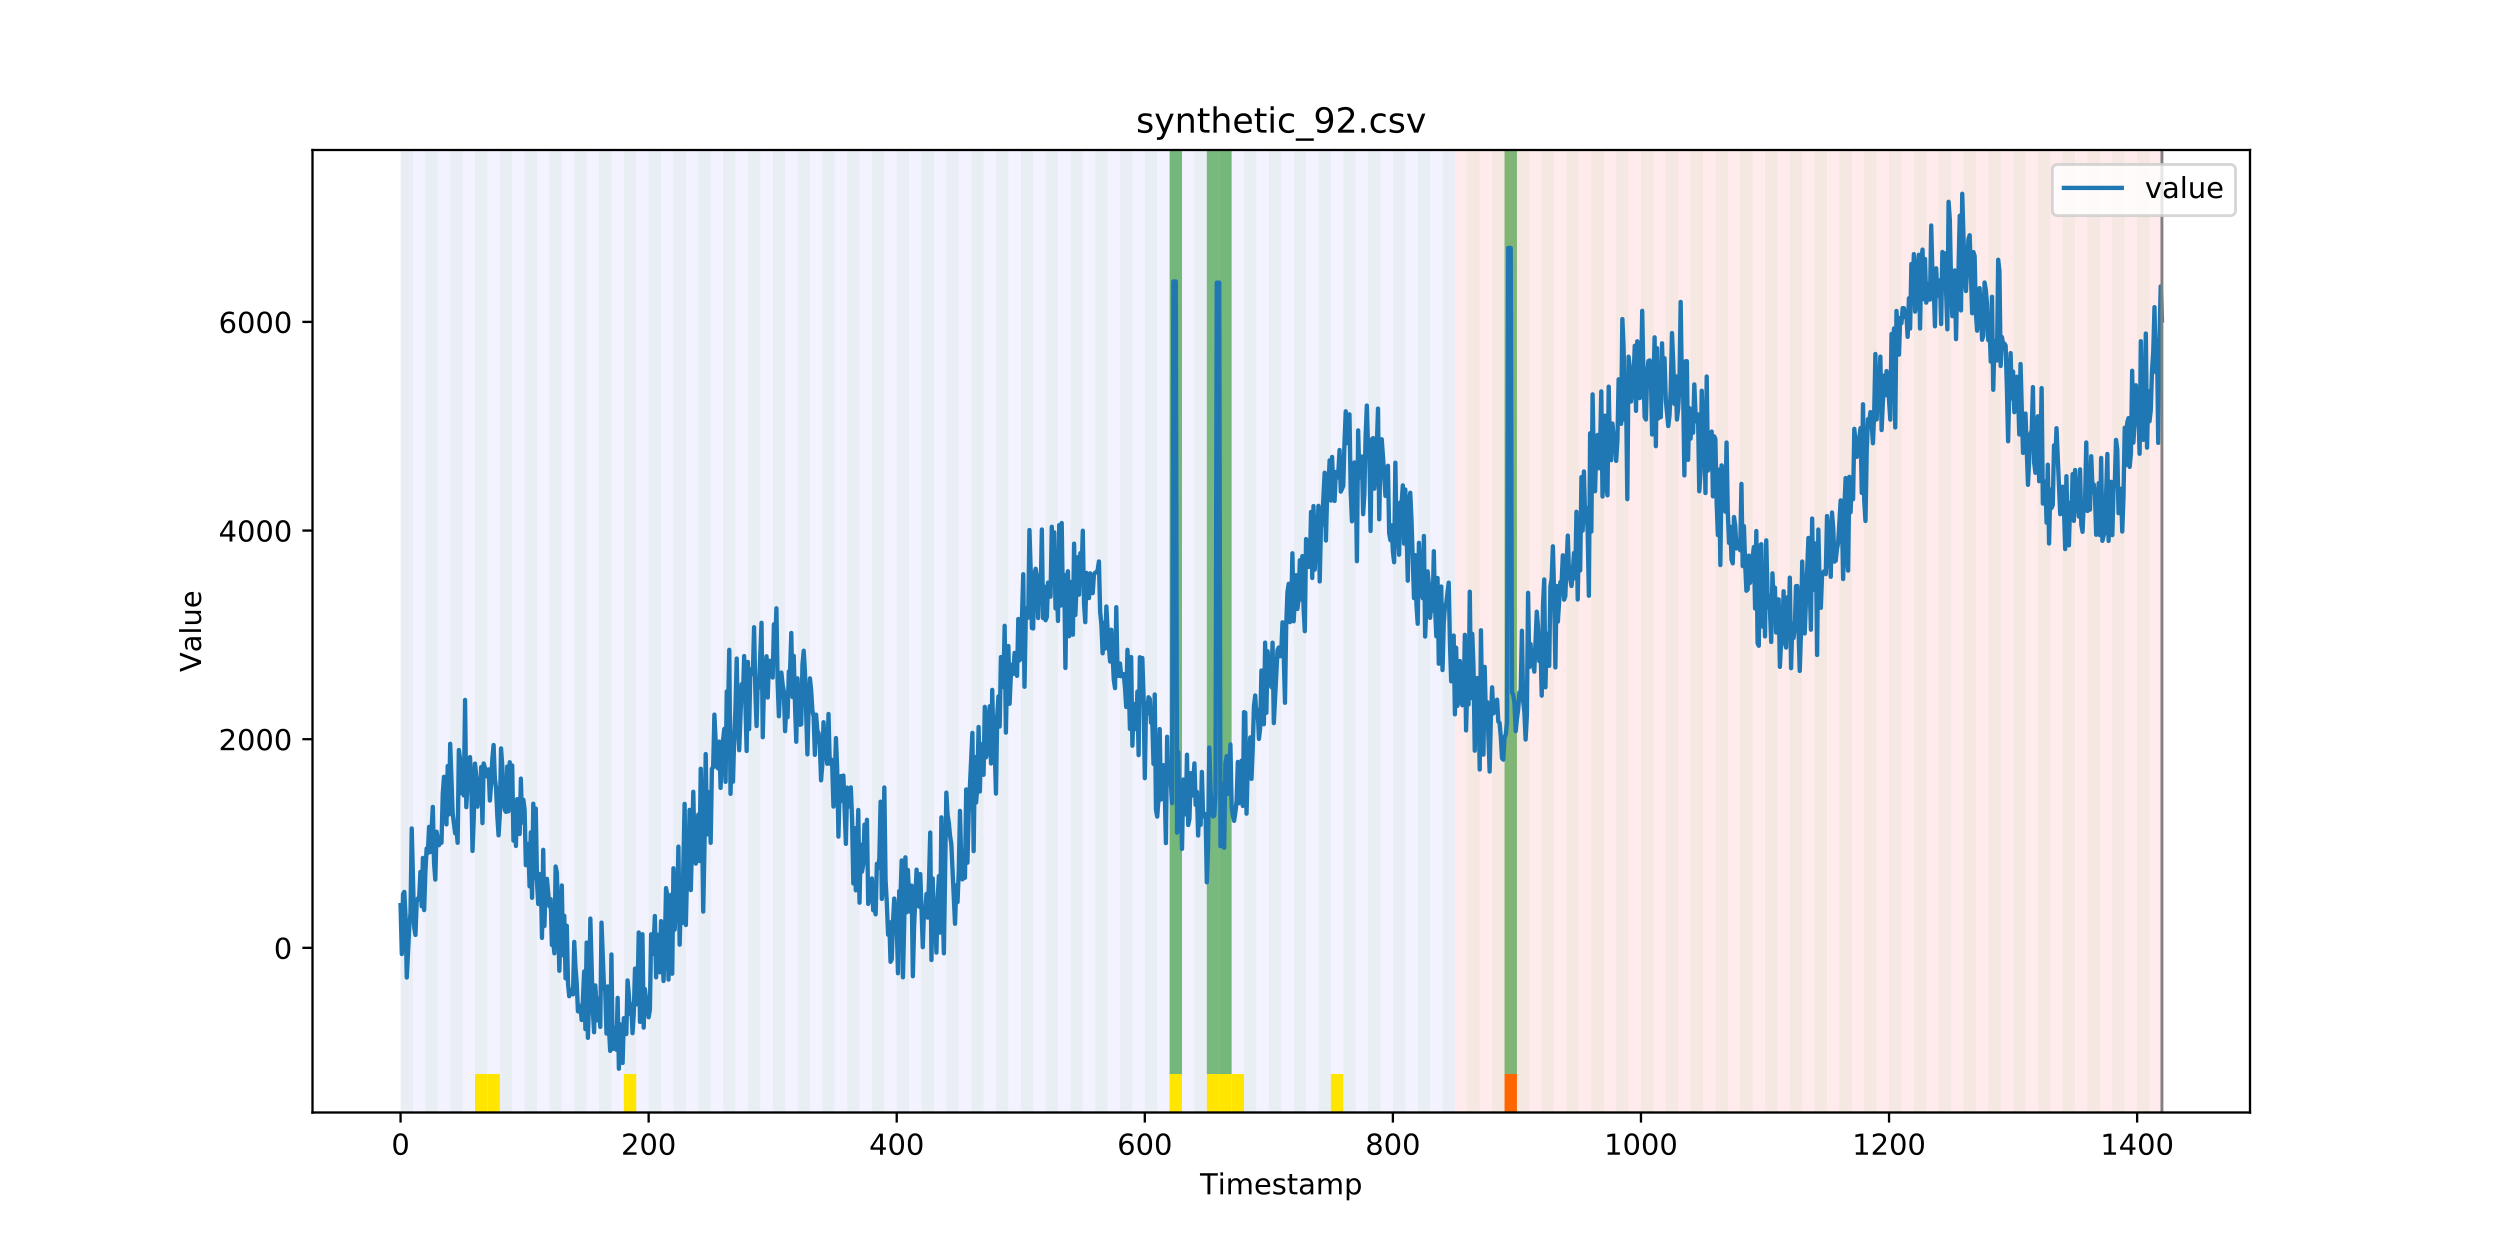 <?xml version="1.0" encoding="utf-8" standalone="no"?>
<!DOCTYPE svg PUBLIC "-//W3C//DTD SVG 1.1//EN"
  "http://www.w3.org/Graphics/SVG/1.1/DTD/svg11.dtd">
<!-- Created with matplotlib (https://matplotlib.org/) -->
<svg height="432pt" version="1.1" viewBox="0 0 864 432" width="864pt" xmlns="http://www.w3.org/2000/svg" xmlns:xlink="http://www.w3.org/1999/xlink">
 <defs>
  <style type="text/css">
*{stroke-linecap:butt;stroke-linejoin:round;}
  </style>
 </defs>
 <g id="figure_1">
  <g id="patch_1">
   <path d="M 0 432 
L 864 432 
L 864 0 
L 0 0 
z
" style="fill:#ffffff;"/>
  </g>
  <g id="axes_1">
   <g id="patch_2">
    <path d="M 108 384.48 
L 777.6 384.48 
L 777.6 51.84 
L 108 51.84 
z
" style="fill:#ffffff;"/>
   </g>
   <g id="patch_3">
    <path clip-path="url(#p32b6c4958f)" d="M 138.436 384.48 
L 138.436 51.84 
L 502.815 51.84 
L 502.815 384.48 
z
" style="fill:#0000ff;opacity:0.05;"/>
   </g>
   <g id="patch_4">
    <path clip-path="url(#p32b6c4958f)" d="M 502.815 384.48 
L 502.815 51.84 
L 747.164 51.84 
L 747.164 384.48 
z
" style="fill:#ff0000;opacity:0.08;"/>
   </g>
   <g id="patch_5">
    <path clip-path="url(#p32b6c4958f)" d="M 138.436 384.48 
L 138.436 51.84 
L 142.723 51.84 
L 142.723 384.48 
z
" style="fill:#008000;opacity:0.04;"/>
   </g>
   <g id="patch_6">
    <path clip-path="url(#p32b6c4958f)" d="M 147.01 384.48 
L 147.01 51.84 
L 151.297 51.84 
L 151.297 384.48 
z
" style="fill:#008000;opacity:0.04;"/>
   </g>
   <g id="patch_7">
    <path clip-path="url(#p32b6c4958f)" d="M 155.584 384.48 
L 155.584 51.84 
L 159.87 51.84 
L 159.87 384.48 
z
" style="fill:#008000;opacity:0.04;"/>
   </g>
   <g id="patch_8">
    <path clip-path="url(#p32b6c4958f)" d="M 519.963 384.48 
L 519.963 371.174 
L 524.249 371.174 
L 524.249 384.48 
z
" style="fill:#ff6600;"/>
   </g>
   <g id="patch_9">
    <path clip-path="url(#p32b6c4958f)" d="M 164.157 384.48 
L 164.157 51.84 
L 168.444 51.84 
L 168.444 384.48 
z
" style="fill:#008000;opacity:0.04;"/>
   </g>
   <g id="patch_10">
    <path clip-path="url(#p32b6c4958f)" d="M 164.157 384.48 
L 164.157 371.174 
L 168.444 371.174 
L 168.444 384.48 
z
" style="fill:#ffe500;"/>
   </g>
   <g id="patch_11">
    <path clip-path="url(#p32b6c4958f)" d="M 168.444 384.48 
L 168.444 371.174 
L 172.731 371.174 
L 172.731 384.48 
z
" style="fill:#ffe500;"/>
   </g>
   <g id="patch_12">
    <path clip-path="url(#p32b6c4958f)" d="M 172.731 384.48 
L 172.731 51.84 
L 177.018 51.84 
L 177.018 384.48 
z
" style="fill:#008000;opacity:0.04;"/>
   </g>
   <g id="patch_13">
    <path clip-path="url(#p32b6c4958f)" d="M 181.304 384.48 
L 181.304 51.84 
L 185.591 51.84 
L 185.591 384.48 
z
" style="fill:#008000;opacity:0.04;"/>
   </g>
   <g id="patch_14">
    <path clip-path="url(#p32b6c4958f)" d="M 189.878 384.48 
L 189.878 51.84 
L 194.165 51.84 
L 194.165 384.48 
z
" style="fill:#008000;opacity:0.04;"/>
   </g>
   <g id="patch_15">
    <path clip-path="url(#p32b6c4958f)" d="M 198.452 384.48 
L 198.452 51.84 
L 202.739 51.84 
L 202.739 384.48 
z
" style="fill:#008000;opacity:0.04;"/>
   </g>
   <g id="patch_16">
    <path clip-path="url(#p32b6c4958f)" d="M 207.025 384.48 
L 207.025 51.84 
L 211.312 51.84 
L 211.312 384.48 
z
" style="fill:#008000;opacity:0.04;"/>
   </g>
   <g id="patch_17">
    <path clip-path="url(#p32b6c4958f)" d="M 215.599 384.48 
L 215.599 51.84 
L 219.886 51.84 
L 219.886 384.48 
z
" style="fill:#008000;opacity:0.04;"/>
   </g>
   <g id="patch_18">
    <path clip-path="url(#p32b6c4958f)" d="M 215.599 384.48 
L 215.599 371.174 
L 219.886 371.174 
L 219.886 384.48 
z
" style="fill:#ffe500;"/>
   </g>
   <g id="patch_19">
    <path clip-path="url(#p32b6c4958f)" d="M 224.173 384.48 
L 224.173 51.84 
L 228.459 51.84 
L 228.459 384.48 
z
" style="fill:#008000;opacity:0.04;"/>
   </g>
   <g id="patch_20">
    <path clip-path="url(#p32b6c4958f)" d="M 232.746 384.48 
L 232.746 51.84 
L 237.033 51.84 
L 237.033 384.48 
z
" style="fill:#008000;opacity:0.04;"/>
   </g>
   <g id="patch_21">
    <path clip-path="url(#p32b6c4958f)" d="M 241.32 384.48 
L 241.32 51.84 
L 245.607 51.84 
L 245.607 384.48 
z
" style="fill:#008000;opacity:0.04;"/>
   </g>
   <g id="patch_22">
    <path clip-path="url(#p32b6c4958f)" d="M 249.893 384.48 
L 249.893 51.84 
L 254.18 51.84 
L 254.18 384.48 
z
" style="fill:#008000;opacity:0.04;"/>
   </g>
   <g id="patch_23">
    <path clip-path="url(#p32b6c4958f)" d="M 258.467 384.48 
L 258.467 51.84 
L 262.754 51.84 
L 262.754 384.48 
z
" style="fill:#008000;opacity:0.04;"/>
   </g>
   <g id="patch_24">
    <path clip-path="url(#p32b6c4958f)" d="M 267.041 384.48 
L 267.041 51.84 
L 271.328 51.84 
L 271.328 384.48 
z
" style="fill:#008000;opacity:0.04;"/>
   </g>
   <g id="patch_25">
    <path clip-path="url(#p32b6c4958f)" d="M 275.614 384.48 
L 275.614 51.84 
L 279.901 51.84 
L 279.901 384.48 
z
" style="fill:#008000;opacity:0.04;"/>
   </g>
   <g id="patch_26">
    <path clip-path="url(#p32b6c4958f)" d="M 284.188 384.48 
L 284.188 51.84 
L 288.475 51.84 
L 288.475 384.48 
z
" style="fill:#008000;opacity:0.04;"/>
   </g>
   <g id="patch_27">
    <path clip-path="url(#p32b6c4958f)" d="M 292.762 384.48 
L 292.762 51.84 
L 297.048 51.84 
L 297.048 384.48 
z
" style="fill:#008000;opacity:0.04;"/>
   </g>
   <g id="patch_28">
    <path clip-path="url(#p32b6c4958f)" d="M 301.335 384.48 
L 301.335 51.84 
L 305.622 51.84 
L 305.622 384.48 
z
" style="fill:#008000;opacity:0.04;"/>
   </g>
   <g id="patch_29">
    <path clip-path="url(#p32b6c4958f)" d="M 309.909 384.48 
L 309.909 51.84 
L 314.196 51.84 
L 314.196 384.48 
z
" style="fill:#008000;opacity:0.04;"/>
   </g>
   <g id="patch_30">
    <path clip-path="url(#p32b6c4958f)" d="M 318.482 384.48 
L 318.482 51.84 
L 322.769 51.84 
L 322.769 384.48 
z
" style="fill:#008000;opacity:0.04;"/>
   </g>
   <g id="patch_31">
    <path clip-path="url(#p32b6c4958f)" d="M 327.056 384.48 
L 327.056 51.84 
L 331.343 51.84 
L 331.343 384.48 
z
" style="fill:#008000;opacity:0.04;"/>
   </g>
   <g id="patch_32">
    <path clip-path="url(#p32b6c4958f)" d="M 335.63 384.48 
L 335.63 51.84 
L 339.917 51.84 
L 339.917 384.48 
z
" style="fill:#008000;opacity:0.04;"/>
   </g>
   <g id="patch_33">
    <path clip-path="url(#p32b6c4958f)" d="M 344.203 384.48 
L 344.203 51.84 
L 348.49 51.84 
L 348.49 384.48 
z
" style="fill:#008000;opacity:0.04;"/>
   </g>
   <g id="patch_34">
    <path clip-path="url(#p32b6c4958f)" d="M 352.777 384.48 
L 352.777 51.84 
L 357.064 51.84 
L 357.064 384.48 
z
" style="fill:#008000;opacity:0.04;"/>
   </g>
   <g id="patch_35">
    <path clip-path="url(#p32b6c4958f)" d="M 361.351 384.48 
L 361.351 51.84 
L 365.637 51.84 
L 365.637 384.48 
z
" style="fill:#008000;opacity:0.04;"/>
   </g>
   <g id="patch_36">
    <path clip-path="url(#p32b6c4958f)" d="M 369.924 384.48 
L 369.924 51.84 
L 374.211 51.84 
L 374.211 384.48 
z
" style="fill:#008000;opacity:0.04;"/>
   </g>
   <g id="patch_37">
    <path clip-path="url(#p32b6c4958f)" d="M 378.498 384.48 
L 378.498 51.84 
L 382.785 51.84 
L 382.785 384.48 
z
" style="fill:#008000;opacity:0.04;"/>
   </g>
   <g id="patch_38">
    <path clip-path="url(#p32b6c4958f)" d="M 387.071 384.48 
L 387.071 51.84 
L 391.358 51.84 
L 391.358 384.48 
z
" style="fill:#008000;opacity:0.04;"/>
   </g>
   <g id="patch_39">
    <path clip-path="url(#p32b6c4958f)" d="M 395.645 384.48 
L 395.645 51.84 
L 399.932 51.84 
L 399.932 384.48 
z
" style="fill:#008000;opacity:0.04;"/>
   </g>
   <g id="patch_40">
    <path clip-path="url(#p32b6c4958f)" d="M 404.219 384.48 
L 404.219 51.84 
L 408.506 51.84 
L 408.506 384.48 
z
" style="fill:#008000;opacity:0.04;"/>
   </g>
   <g id="patch_41">
    <path clip-path="url(#p32b6c4958f)" d="M 404.219 371.174 
L 404.219 51.84 
L 408.506 51.84 
L 408.506 371.174 
z
" style="fill:#008000;opacity:0.5;"/>
   </g>
   <g id="patch_42">
    <path clip-path="url(#p32b6c4958f)" d="M 404.219 384.48 
L 404.219 371.174 
L 408.506 371.174 
L 408.506 384.48 
z
" style="fill:#ffe500;"/>
   </g>
   <g id="patch_43">
    <path clip-path="url(#p32b6c4958f)" d="M 412.792 384.48 
L 412.792 51.84 
L 417.079 51.84 
L 417.079 384.48 
z
" style="fill:#008000;opacity:0.04;"/>
   </g>
   <g id="patch_44">
    <path clip-path="url(#p32b6c4958f)" d="M 417.079 371.174 
L 417.079 51.84 
L 421.366 51.84 
L 421.366 371.174 
z
" style="fill:#008000;opacity:0.5;"/>
   </g>
   <g id="patch_45">
    <path clip-path="url(#p32b6c4958f)" d="M 417.079 384.48 
L 417.079 371.174 
L 421.366 371.174 
L 421.366 384.48 
z
" style="fill:#ffe500;"/>
   </g>
   <g id="patch_46">
    <path clip-path="url(#p32b6c4958f)" d="M 421.366 384.48 
L 421.366 51.84 
L 425.653 51.84 
L 425.653 384.48 
z
" style="fill:#008000;opacity:0.04;"/>
   </g>
   <g id="patch_47">
    <path clip-path="url(#p32b6c4958f)" d="M 421.366 371.174 
L 421.366 51.84 
L 425.653 51.84 
L 425.653 371.174 
z
" style="fill:#008000;opacity:0.5;"/>
   </g>
   <g id="patch_48">
    <path clip-path="url(#p32b6c4958f)" d="M 421.366 384.48 
L 421.366 371.174 
L 425.653 371.174 
L 425.653 384.48 
z
" style="fill:#ffe500;"/>
   </g>
   <g id="patch_49">
    <path clip-path="url(#p32b6c4958f)" d="M 425.653 384.48 
L 425.653 371.174 
L 429.94 371.174 
L 429.94 384.48 
z
" style="fill:#ffe500;"/>
   </g>
   <g id="patch_50">
    <path clip-path="url(#p32b6c4958f)" d="M 429.94 384.48 
L 429.94 51.84 
L 434.226 51.84 
L 434.226 384.48 
z
" style="fill:#008000;opacity:0.04;"/>
   </g>
   <g id="patch_51">
    <path clip-path="url(#p32b6c4958f)" d="M 438.513 384.48 
L 438.513 51.84 
L 442.8 51.84 
L 442.8 384.48 
z
" style="fill:#008000;opacity:0.04;"/>
   </g>
   <g id="patch_52">
    <path clip-path="url(#p32b6c4958f)" d="M 447.087 384.48 
L 447.087 51.84 
L 451.374 51.84 
L 451.374 384.48 
z
" style="fill:#008000;opacity:0.04;"/>
   </g>
   <g id="patch_53">
    <path clip-path="url(#p32b6c4958f)" d="M 455.66 384.48 
L 455.66 51.84 
L 459.947 51.84 
L 459.947 384.48 
z
" style="fill:#008000;opacity:0.04;"/>
   </g>
   <g id="patch_54">
    <path clip-path="url(#p32b6c4958f)" d="M 459.947 384.48 
L 459.947 371.174 
L 464.234 371.174 
L 464.234 384.48 
z
" style="fill:#ffe500;"/>
   </g>
   <g id="patch_55">
    <path clip-path="url(#p32b6c4958f)" d="M 464.234 384.48 
L 464.234 51.84 
L 468.521 51.84 
L 468.521 384.48 
z
" style="fill:#008000;opacity:0.04;"/>
   </g>
   <g id="patch_56">
    <path clip-path="url(#p32b6c4958f)" d="M 472.808 384.48 
L 472.808 51.84 
L 477.094 51.84 
L 477.094 384.48 
z
" style="fill:#008000;opacity:0.04;"/>
   </g>
   <g id="patch_57">
    <path clip-path="url(#p32b6c4958f)" d="M 481.381 384.48 
L 481.381 51.84 
L 485.668 51.84 
L 485.668 384.48 
z
" style="fill:#008000;opacity:0.04;"/>
   </g>
   <g id="patch_58">
    <path clip-path="url(#p32b6c4958f)" d="M 489.955 384.48 
L 489.955 51.84 
L 494.242 51.84 
L 494.242 384.48 
z
" style="fill:#008000;opacity:0.04;"/>
   </g>
   <g id="patch_59">
    <path clip-path="url(#p32b6c4958f)" d="M 498.529 384.48 
L 498.529 51.84 
L 502.815 51.84 
L 502.815 384.48 
z
" style="fill:#008000;opacity:0.04;"/>
   </g>
   <g id="patch_60">
    <path clip-path="url(#p32b6c4958f)" d="M 507.102 384.48 
L 507.102 51.84 
L 511.389 51.84 
L 511.389 384.48 
z
" style="fill:#008000;opacity:0.04;"/>
   </g>
   <g id="patch_61">
    <path clip-path="url(#p32b6c4958f)" d="M 515.676 384.48 
L 515.676 51.84 
L 519.963 51.84 
L 519.963 384.48 
z
" style="fill:#008000;opacity:0.04;"/>
   </g>
   <g id="patch_62">
    <path clip-path="url(#p32b6c4958f)" d="M 519.963 371.174 
L 519.963 51.84 
L 524.249 51.84 
L 524.249 371.174 
z
" style="fill:#008000;opacity:0.5;"/>
   </g>
   <g id="patch_63">
    <path clip-path="url(#p32b6c4958f)" d="M 524.249 384.48 
L 524.249 51.84 
L 528.536 51.84 
L 528.536 384.48 
z
" style="fill:#008000;opacity:0.04;"/>
   </g>
   <g id="patch_64">
    <path clip-path="url(#p32b6c4958f)" d="M 532.823 384.48 
L 532.823 51.84 
L 537.11 51.84 
L 537.11 384.48 
z
" style="fill:#008000;opacity:0.04;"/>
   </g>
   <g id="patch_65">
    <path clip-path="url(#p32b6c4958f)" d="M 541.397 384.48 
L 541.397 51.84 
L 545.683 51.84 
L 545.683 384.48 
z
" style="fill:#008000;opacity:0.04;"/>
   </g>
   <g id="patch_66">
    <path clip-path="url(#p32b6c4958f)" d="M 549.97 384.48 
L 549.97 51.84 
L 554.257 51.84 
L 554.257 384.48 
z
" style="fill:#008000;opacity:0.04;"/>
   </g>
   <g id="patch_67">
    <path clip-path="url(#p32b6c4958f)" d="M 558.544 384.48 
L 558.544 51.84 
L 562.831 51.84 
L 562.831 384.48 
z
" style="fill:#008000;opacity:0.04;"/>
   </g>
   <g id="patch_68">
    <path clip-path="url(#p32b6c4958f)" d="M 567.118 384.48 
L 567.118 51.84 
L 571.404 51.84 
L 571.404 384.48 
z
" style="fill:#008000;opacity:0.04;"/>
   </g>
   <g id="patch_69">
    <path clip-path="url(#p32b6c4958f)" d="M 575.691 384.48 
L 575.691 51.84 
L 579.978 51.84 
L 579.978 384.48 
z
" style="fill:#008000;opacity:0.04;"/>
   </g>
   <g id="patch_70">
    <path clip-path="url(#p32b6c4958f)" d="M 584.265 384.48 
L 584.265 51.84 
L 588.552 51.84 
L 588.552 384.48 
z
" style="fill:#008000;opacity:0.04;"/>
   </g>
   <g id="patch_71">
    <path clip-path="url(#p32b6c4958f)" d="M 592.838 384.48 
L 592.838 51.84 
L 597.125 51.84 
L 597.125 384.48 
z
" style="fill:#008000;opacity:0.04;"/>
   </g>
   <g id="patch_72">
    <path clip-path="url(#p32b6c4958f)" d="M 601.412 384.48 
L 601.412 51.84 
L 605.699 51.84 
L 605.699 384.48 
z
" style="fill:#008000;opacity:0.04;"/>
   </g>
   <g id="patch_73">
    <path clip-path="url(#p32b6c4958f)" d="M 609.986 384.48 
L 609.986 51.84 
L 614.272 51.84 
L 614.272 384.48 
z
" style="fill:#008000;opacity:0.04;"/>
   </g>
   <g id="patch_74">
    <path clip-path="url(#p32b6c4958f)" d="M 618.559 384.48 
L 618.559 51.84 
L 622.846 51.84 
L 622.846 384.48 
z
" style="fill:#008000;opacity:0.04;"/>
   </g>
   <g id="patch_75">
    <path clip-path="url(#p32b6c4958f)" d="M 627.133 384.48 
L 627.133 51.84 
L 631.42 51.84 
L 631.42 384.48 
z
" style="fill:#008000;opacity:0.04;"/>
   </g>
   <g id="patch_76">
    <path clip-path="url(#p32b6c4958f)" d="M 635.707 384.48 
L 635.707 51.84 
L 639.993 51.84 
L 639.993 384.48 
z
" style="fill:#008000;opacity:0.04;"/>
   </g>
   <g id="patch_77">
    <path clip-path="url(#p32b6c4958f)" d="M 644.28 384.48 
L 644.28 51.84 
L 648.567 51.84 
L 648.567 384.48 
z
" style="fill:#008000;opacity:0.04;"/>
   </g>
   <g id="patch_78">
    <path clip-path="url(#p32b6c4958f)" d="M 652.854 384.48 
L 652.854 51.84 
L 657.141 51.84 
L 657.141 384.48 
z
" style="fill:#008000;opacity:0.04;"/>
   </g>
   <g id="patch_79">
    <path clip-path="url(#p32b6c4958f)" d="M 661.427 384.48 
L 661.427 51.84 
L 665.714 51.84 
L 665.714 384.48 
z
" style="fill:#008000;opacity:0.04;"/>
   </g>
   <g id="patch_80">
    <path clip-path="url(#p32b6c4958f)" d="M 670.001 384.48 
L 670.001 51.84 
L 674.288 51.84 
L 674.288 384.48 
z
" style="fill:#008000;opacity:0.04;"/>
   </g>
   <g id="patch_81">
    <path clip-path="url(#p32b6c4958f)" d="M 678.575 384.48 
L 678.575 51.84 
L 682.861 51.84 
L 682.861 384.48 
z
" style="fill:#008000;opacity:0.04;"/>
   </g>
   <g id="patch_82">
    <path clip-path="url(#p32b6c4958f)" d="M 687.148 384.48 
L 687.148 51.84 
L 691.435 51.84 
L 691.435 384.48 
z
" style="fill:#008000;opacity:0.04;"/>
   </g>
   <g id="patch_83">
    <path clip-path="url(#p32b6c4958f)" d="M 695.722 384.48 
L 695.722 51.84 
L 700.009 51.84 
L 700.009 384.48 
z
" style="fill:#008000;opacity:0.04;"/>
   </g>
   <g id="patch_84">
    <path clip-path="url(#p32b6c4958f)" d="M 704.296 384.48 
L 704.296 51.84 
L 708.582 51.84 
L 708.582 384.48 
z
" style="fill:#008000;opacity:0.04;"/>
   </g>
   <g id="patch_85">
    <path clip-path="url(#p32b6c4958f)" d="M 712.869 384.48 
L 712.869 51.84 
L 717.156 51.84 
L 717.156 384.48 
z
" style="fill:#008000;opacity:0.04;"/>
   </g>
   <g id="patch_86">
    <path clip-path="url(#p32b6c4958f)" d="M 721.443 384.48 
L 721.443 51.84 
L 725.73 51.84 
L 725.73 384.48 
z
" style="fill:#008000;opacity:0.04;"/>
   </g>
   <g id="patch_87">
    <path clip-path="url(#p32b6c4958f)" d="M 730.016 384.48 
L 730.016 51.84 
L 734.303 51.84 
L 734.303 384.48 
z
" style="fill:#008000;opacity:0.04;"/>
   </g>
   <g id="patch_88">
    <path clip-path="url(#p32b6c4958f)" d="M 738.59 384.48 
L 738.59 51.84 
L 742.877 51.84 
L 742.877 384.48 
z
" style="fill:#008000;opacity:0.04;"/>
   </g>
   <g id="matplotlib.axis_1">
    <g id="xtick_1">
     <g id="line2d_1">
      <defs>
       <path d="M 0 0 
L 0 3.5 
" id="m96e81c0adc" style="stroke:#000000;stroke-width:0.8;"/>
      </defs>
      <g>
       <use style="stroke:#000000;stroke-width:0.8;" x="138.436" xlink:href="#m96e81c0adc" y="384.48"/>
      </g>
     </g>
     <g id="text_1">
      <!-- 0 -->
      <defs>
       <path d="M 31.781 66.406 
Q 24.172 66.406 20.328 58.906 
Q 16.5 51.422 16.5 36.375 
Q 16.5 21.391 20.328 13.891 
Q 24.172 6.391 31.781 6.391 
Q 39.453 6.391 43.281 13.891 
Q 47.125 21.391 47.125 36.375 
Q 47.125 51.422 43.281 58.906 
Q 39.453 66.406 31.781 66.406 
z
M 31.781 74.219 
Q 44.047 74.219 50.516 64.516 
Q 56.984 54.828 56.984 36.375 
Q 56.984 17.969 50.516 8.266 
Q 44.047 -1.422 31.781 -1.422 
Q 19.531 -1.422 13.062 8.266 
Q 6.594 17.969 6.594 36.375 
Q 6.594 54.828 13.062 64.516 
Q 19.531 74.219 31.781 74.219 
z
" id="DejaVuSans-48"/>
      </defs>
      <g transform="translate(135.255 399.078)scale(0.1 -0.1)">
       <use xlink:href="#DejaVuSans-48"/>
      </g>
     </g>
    </g>
    <g id="xtick_2">
     <g id="line2d_2">
      <g>
       <use style="stroke:#000000;stroke-width:0.8;" x="224.173" xlink:href="#m96e81c0adc" y="384.48"/>
      </g>
     </g>
     <g id="text_2">
      <!-- 200 -->
      <defs>
       <path d="M 19.188 8.297 
L 53.609 8.297 
L 53.609 0 
L 7.328 0 
L 7.328 8.297 
Q 12.938 14.109 22.625 23.891 
Q 32.328 33.688 34.812 36.531 
Q 39.547 41.844 41.422 45.531 
Q 43.312 49.219 43.312 52.781 
Q 43.312 58.594 39.234 62.25 
Q 35.156 65.922 28.609 65.922 
Q 23.969 65.922 18.812 64.312 
Q 13.672 62.703 7.812 59.422 
L 7.812 69.391 
Q 13.766 71.781 18.938 73 
Q 24.125 74.219 28.422 74.219 
Q 39.75 74.219 46.484 68.547 
Q 53.219 62.891 53.219 53.422 
Q 53.219 48.922 51.531 44.891 
Q 49.859 40.875 45.406 35.406 
Q 44.188 33.984 37.641 27.219 
Q 31.109 20.453 19.188 8.297 
z
" id="DejaVuSans-50"/>
      </defs>
      <g transform="translate(214.629 399.078)scale(0.1 -0.1)">
       <use xlink:href="#DejaVuSans-50"/>
       <use x="63.623" xlink:href="#DejaVuSans-48"/>
       <use x="127.246" xlink:href="#DejaVuSans-48"/>
      </g>
     </g>
    </g>
    <g id="xtick_3">
     <g id="line2d_3">
      <g>
       <use style="stroke:#000000;stroke-width:0.8;" x="309.909" xlink:href="#m96e81c0adc" y="384.48"/>
      </g>
     </g>
     <g id="text_3">
      <!-- 400 -->
      <defs>
       <path d="M 37.797 64.312 
L 12.891 25.391 
L 37.797 25.391 
z
M 35.203 72.906 
L 47.609 72.906 
L 47.609 25.391 
L 58.016 25.391 
L 58.016 17.188 
L 47.609 17.188 
L 47.609 0 
L 37.797 0 
L 37.797 17.188 
L 4.891 17.188 
L 4.891 26.703 
z
" id="DejaVuSans-52"/>
      </defs>
      <g transform="translate(300.365 399.078)scale(0.1 -0.1)">
       <use xlink:href="#DejaVuSans-52"/>
       <use x="63.623" xlink:href="#DejaVuSans-48"/>
       <use x="127.246" xlink:href="#DejaVuSans-48"/>
      </g>
     </g>
    </g>
    <g id="xtick_4">
     <g id="line2d_4">
      <g>
       <use style="stroke:#000000;stroke-width:0.8;" x="395.645" xlink:href="#m96e81c0adc" y="384.48"/>
      </g>
     </g>
     <g id="text_4">
      <!-- 600 -->
      <defs>
       <path d="M 33.016 40.375 
Q 26.375 40.375 22.484 35.828 
Q 18.609 31.297 18.609 23.391 
Q 18.609 15.531 22.484 10.953 
Q 26.375 6.391 33.016 6.391 
Q 39.656 6.391 43.531 10.953 
Q 47.406 15.531 47.406 23.391 
Q 47.406 31.297 43.531 35.828 
Q 39.656 40.375 33.016 40.375 
z
M 52.594 71.297 
L 52.594 62.312 
Q 48.875 64.062 45.094 64.984 
Q 41.312 65.922 37.594 65.922 
Q 27.828 65.922 22.672 59.328 
Q 17.531 52.734 16.797 39.406 
Q 19.672 43.656 24.016 45.922 
Q 28.375 48.188 33.594 48.188 
Q 44.578 48.188 50.953 41.516 
Q 57.328 34.859 57.328 23.391 
Q 57.328 12.156 50.688 5.359 
Q 44.047 -1.422 33.016 -1.422 
Q 20.359 -1.422 13.672 8.266 
Q 6.984 17.969 6.984 36.375 
Q 6.984 53.656 15.188 63.938 
Q 23.391 74.219 37.203 74.219 
Q 40.922 74.219 44.703 73.484 
Q 48.484 72.75 52.594 71.297 
z
" id="DejaVuSans-54"/>
      </defs>
      <g transform="translate(386.101 399.078)scale(0.1 -0.1)">
       <use xlink:href="#DejaVuSans-54"/>
       <use x="63.623" xlink:href="#DejaVuSans-48"/>
       <use x="127.246" xlink:href="#DejaVuSans-48"/>
      </g>
     </g>
    </g>
    <g id="xtick_5">
     <g id="line2d_5">
      <g>
       <use style="stroke:#000000;stroke-width:0.8;" x="481.381" xlink:href="#m96e81c0adc" y="384.48"/>
      </g>
     </g>
     <g id="text_5">
      <!-- 800 -->
      <defs>
       <path d="M 31.781 34.625 
Q 24.75 34.625 20.719 30.859 
Q 16.703 27.094 16.703 20.516 
Q 16.703 13.922 20.719 10.156 
Q 24.75 6.391 31.781 6.391 
Q 38.812 6.391 42.859 10.172 
Q 46.922 13.969 46.922 20.516 
Q 46.922 27.094 42.891 30.859 
Q 38.875 34.625 31.781 34.625 
z
M 21.922 38.812 
Q 15.578 40.375 12.031 44.719 
Q 8.5 49.078 8.5 55.328 
Q 8.5 64.062 14.719 69.141 
Q 20.953 74.219 31.781 74.219 
Q 42.672 74.219 48.875 69.141 
Q 55.078 64.062 55.078 55.328 
Q 55.078 49.078 51.531 44.719 
Q 48 40.375 41.703 38.812 
Q 48.828 37.156 52.797 32.312 
Q 56.781 27.484 56.781 20.516 
Q 56.781 9.906 50.312 4.234 
Q 43.844 -1.422 31.781 -1.422 
Q 19.734 -1.422 13.25 4.234 
Q 6.781 9.906 6.781 20.516 
Q 6.781 27.484 10.781 32.312 
Q 14.797 37.156 21.922 38.812 
z
M 18.312 54.391 
Q 18.312 48.734 21.844 45.562 
Q 25.391 42.391 31.781 42.391 
Q 38.141 42.391 41.719 45.562 
Q 45.312 48.734 45.312 54.391 
Q 45.312 60.062 41.719 63.234 
Q 38.141 66.406 31.781 66.406 
Q 25.391 66.406 21.844 63.234 
Q 18.312 60.062 18.312 54.391 
z
" id="DejaVuSans-56"/>
      </defs>
      <g transform="translate(471.838 399.078)scale(0.1 -0.1)">
       <use xlink:href="#DejaVuSans-56"/>
       <use x="63.623" xlink:href="#DejaVuSans-48"/>
       <use x="127.246" xlink:href="#DejaVuSans-48"/>
      </g>
     </g>
    </g>
    <g id="xtick_6">
     <g id="line2d_6">
      <g>
       <use style="stroke:#000000;stroke-width:0.8;" x="567.118" xlink:href="#m96e81c0adc" y="384.48"/>
      </g>
     </g>
     <g id="text_6">
      <!-- 1000 -->
      <defs>
       <path d="M 12.406 8.297 
L 28.516 8.297 
L 28.516 63.922 
L 10.984 60.406 
L 10.984 69.391 
L 28.422 72.906 
L 38.281 72.906 
L 38.281 8.297 
L 54.391 8.297 
L 54.391 0 
L 12.406 0 
z
" id="DejaVuSans-49"/>
      </defs>
      <g transform="translate(554.393 399.078)scale(0.1 -0.1)">
       <use xlink:href="#DejaVuSans-49"/>
       <use x="63.623" xlink:href="#DejaVuSans-48"/>
       <use x="127.246" xlink:href="#DejaVuSans-48"/>
       <use x="190.869" xlink:href="#DejaVuSans-48"/>
      </g>
     </g>
    </g>
    <g id="xtick_7">
     <g id="line2d_7">
      <g>
       <use style="stroke:#000000;stroke-width:0.8;" x="652.854" xlink:href="#m96e81c0adc" y="384.48"/>
      </g>
     </g>
     <g id="text_7">
      <!-- 1200 -->
      <g transform="translate(640.129 399.078)scale(0.1 -0.1)">
       <use xlink:href="#DejaVuSans-49"/>
       <use x="63.623" xlink:href="#DejaVuSans-50"/>
       <use x="127.246" xlink:href="#DejaVuSans-48"/>
       <use x="190.869" xlink:href="#DejaVuSans-48"/>
      </g>
     </g>
    </g>
    <g id="xtick_8">
     <g id="line2d_8">
      <g>
       <use style="stroke:#000000;stroke-width:0.8;" x="738.59" xlink:href="#m96e81c0adc" y="384.48"/>
      </g>
     </g>
     <g id="text_8">
      <!-- 1400 -->
      <g transform="translate(725.865 399.078)scale(0.1 -0.1)">
       <use xlink:href="#DejaVuSans-49"/>
       <use x="63.623" xlink:href="#DejaVuSans-52"/>
       <use x="127.246" xlink:href="#DejaVuSans-48"/>
       <use x="190.869" xlink:href="#DejaVuSans-48"/>
      </g>
     </g>
    </g>
    <g id="text_9">
     <!-- Timestamp -->
     <defs>
      <path d="M -0.297 72.906 
L 61.375 72.906 
L 61.375 64.594 
L 35.5 64.594 
L 35.5 0 
L 25.594 0 
L 25.594 64.594 
L -0.297 64.594 
z
" id="DejaVuSans-84"/>
      <path d="M 9.422 54.688 
L 18.406 54.688 
L 18.406 0 
L 9.422 0 
z
M 9.422 75.984 
L 18.406 75.984 
L 18.406 64.594 
L 9.422 64.594 
z
" id="DejaVuSans-105"/>
      <path d="M 52 44.188 
Q 55.375 50.25 60.062 53.125 
Q 64.75 56 71.094 56 
Q 79.641 56 84.281 50.016 
Q 88.922 44.047 88.922 33.016 
L 88.922 0 
L 79.891 0 
L 79.891 32.719 
Q 79.891 40.578 77.094 44.375 
Q 74.312 48.188 68.609 48.188 
Q 61.625 48.188 57.562 43.547 
Q 53.516 38.922 53.516 30.906 
L 53.516 0 
L 44.484 0 
L 44.484 32.719 
Q 44.484 40.625 41.703 44.406 
Q 38.922 48.188 33.109 48.188 
Q 26.219 48.188 22.156 43.531 
Q 18.109 38.875 18.109 30.906 
L 18.109 0 
L 9.078 0 
L 9.078 54.688 
L 18.109 54.688 
L 18.109 46.188 
Q 21.188 51.219 25.484 53.609 
Q 29.781 56 35.688 56 
Q 41.656 56 45.828 52.969 
Q 50 49.953 52 44.188 
z
" id="DejaVuSans-109"/>
      <path d="M 56.203 29.594 
L 56.203 25.203 
L 14.891 25.203 
Q 15.484 15.922 20.484 11.062 
Q 25.484 6.203 34.422 6.203 
Q 39.594 6.203 44.453 7.469 
Q 49.312 8.734 54.109 11.281 
L 54.109 2.781 
Q 49.266 0.734 44.188 -0.344 
Q 39.109 -1.422 33.891 -1.422 
Q 20.797 -1.422 13.156 6.188 
Q 5.516 13.812 5.516 26.812 
Q 5.516 40.234 12.766 48.109 
Q 20.016 56 32.328 56 
Q 43.359 56 49.781 48.891 
Q 56.203 41.797 56.203 29.594 
z
M 47.219 32.234 
Q 47.125 39.594 43.094 43.984 
Q 39.062 48.391 32.422 48.391 
Q 24.906 48.391 20.391 44.141 
Q 15.875 39.891 15.188 32.172 
z
" id="DejaVuSans-101"/>
      <path d="M 44.281 53.078 
L 44.281 44.578 
Q 40.484 46.531 36.375 47.5 
Q 32.281 48.484 27.875 48.484 
Q 21.188 48.484 17.844 46.438 
Q 14.5 44.391 14.5 40.281 
Q 14.5 37.156 16.891 35.375 
Q 19.281 33.594 26.516 31.984 
L 29.594 31.297 
Q 39.156 29.25 43.188 25.516 
Q 47.219 21.781 47.219 15.094 
Q 47.219 7.469 41.188 3.016 
Q 35.156 -1.422 24.609 -1.422 
Q 20.219 -1.422 15.453 -0.562 
Q 10.688 0.297 5.422 2 
L 5.422 11.281 
Q 10.406 8.688 15.234 7.391 
Q 20.062 6.109 24.812 6.109 
Q 31.156 6.109 34.562 8.281 
Q 37.984 10.453 37.984 14.406 
Q 37.984 18.062 35.516 20.016 
Q 33.062 21.969 24.703 23.781 
L 21.578 24.516 
Q 13.234 26.266 9.516 29.906 
Q 5.812 33.547 5.812 39.891 
Q 5.812 47.609 11.281 51.797 
Q 16.75 56 26.812 56 
Q 31.781 56 36.172 55.266 
Q 40.578 54.547 44.281 53.078 
z
" id="DejaVuSans-115"/>
      <path d="M 18.312 70.219 
L 18.312 54.688 
L 36.812 54.688 
L 36.812 47.703 
L 18.312 47.703 
L 18.312 18.016 
Q 18.312 11.328 20.141 9.422 
Q 21.969 7.516 27.594 7.516 
L 36.812 7.516 
L 36.812 0 
L 27.594 0 
Q 17.188 0 13.234 3.875 
Q 9.281 7.766 9.281 18.016 
L 9.281 47.703 
L 2.688 47.703 
L 2.688 54.688 
L 9.281 54.688 
L 9.281 70.219 
z
" id="DejaVuSans-116"/>
      <path d="M 34.281 27.484 
Q 23.391 27.484 19.188 25 
Q 14.984 22.516 14.984 16.5 
Q 14.984 11.719 18.141 8.906 
Q 21.297 6.109 26.703 6.109 
Q 34.188 6.109 38.703 11.406 
Q 43.219 16.703 43.219 25.484 
L 43.219 27.484 
z
M 52.203 31.203 
L 52.203 0 
L 43.219 0 
L 43.219 8.297 
Q 40.141 3.328 35.547 0.953 
Q 30.953 -1.422 24.312 -1.422 
Q 15.922 -1.422 10.953 3.297 
Q 6 8.016 6 15.922 
Q 6 25.141 12.172 29.828 
Q 18.359 34.516 30.609 34.516 
L 43.219 34.516 
L 43.219 35.406 
Q 43.219 41.609 39.141 45 
Q 35.062 48.391 27.688 48.391 
Q 23 48.391 18.547 47.266 
Q 14.109 46.141 10.016 43.891 
L 10.016 52.203 
Q 14.938 54.109 19.578 55.047 
Q 24.219 56 28.609 56 
Q 40.484 56 46.344 49.844 
Q 52.203 43.703 52.203 31.203 
z
" id="DejaVuSans-97"/>
      <path d="M 18.109 8.203 
L 18.109 -20.797 
L 9.078 -20.797 
L 9.078 54.688 
L 18.109 54.688 
L 18.109 46.391 
Q 20.953 51.266 25.266 53.625 
Q 29.594 56 35.594 56 
Q 45.562 56 51.781 48.094 
Q 58.016 40.188 58.016 27.297 
Q 58.016 14.406 51.781 6.484 
Q 45.562 -1.422 35.594 -1.422 
Q 29.594 -1.422 25.266 0.953 
Q 20.953 3.328 18.109 8.203 
z
M 48.688 27.297 
Q 48.688 37.203 44.609 42.844 
Q 40.531 48.484 33.406 48.484 
Q 26.266 48.484 22.188 42.844 
Q 18.109 37.203 18.109 27.297 
Q 18.109 17.391 22.188 11.75 
Q 26.266 6.109 33.406 6.109 
Q 40.531 6.109 44.609 11.75 
Q 48.688 17.391 48.688 27.297 
z
" id="DejaVuSans-112"/>
     </defs>
     <g transform="translate(414.739 412.757)scale(0.1 -0.1)">
      <use xlink:href="#DejaVuSans-84"/>
      <use x="61.037" xlink:href="#DejaVuSans-105"/>
      <use x="88.82" xlink:href="#DejaVuSans-109"/>
      <use x="186.232" xlink:href="#DejaVuSans-101"/>
      <use x="247.756" xlink:href="#DejaVuSans-115"/>
      <use x="299.855" xlink:href="#DejaVuSans-116"/>
      <use x="339.064" xlink:href="#DejaVuSans-97"/>
      <use x="400.344" xlink:href="#DejaVuSans-109"/>
      <use x="497.756" xlink:href="#DejaVuSans-112"/>
     </g>
    </g>
   </g>
   <g id="matplotlib.axis_2">
    <g id="ytick_1">
     <g id="line2d_9">
      <defs>
       <path d="M 0 0 
L -3.5 0 
" id="m7d8b4356ff" style="stroke:#000000;stroke-width:0.8;"/>
      </defs>
      <g>
       <use style="stroke:#000000;stroke-width:0.8;" x="108" xlink:href="#m7d8b4356ff" y="327.574"/>
      </g>
     </g>
     <g id="text_10">
      <!-- 0 -->
      <g transform="translate(94.638 331.374)scale(0.1 -0.1)">
       <use xlink:href="#DejaVuSans-48"/>
      </g>
     </g>
    </g>
    <g id="ytick_2">
     <g id="line2d_10">
      <g>
       <use style="stroke:#000000;stroke-width:0.8;" x="108" xlink:href="#m7d8b4356ff" y="255.467"/>
      </g>
     </g>
     <g id="text_11">
      <!-- 2000 -->
      <g transform="translate(75.55 259.267)scale(0.1 -0.1)">
       <use xlink:href="#DejaVuSans-50"/>
       <use x="63.623" xlink:href="#DejaVuSans-48"/>
       <use x="127.246" xlink:href="#DejaVuSans-48"/>
       <use x="190.869" xlink:href="#DejaVuSans-48"/>
      </g>
     </g>
    </g>
    <g id="ytick_3">
     <g id="line2d_11">
      <g>
       <use style="stroke:#000000;stroke-width:0.8;" x="108" xlink:href="#m7d8b4356ff" y="183.36"/>
      </g>
     </g>
     <g id="text_12">
      <!-- 4000 -->
      <g transform="translate(75.55 187.16)scale(0.1 -0.1)">
       <use xlink:href="#DejaVuSans-52"/>
       <use x="63.623" xlink:href="#DejaVuSans-48"/>
       <use x="127.246" xlink:href="#DejaVuSans-48"/>
       <use x="190.869" xlink:href="#DejaVuSans-48"/>
      </g>
     </g>
    </g>
    <g id="ytick_4">
     <g id="line2d_12">
      <g>
       <use style="stroke:#000000;stroke-width:0.8;" x="108" xlink:href="#m7d8b4356ff" y="111.253"/>
      </g>
     </g>
     <g id="text_13">
      <!-- 6000 -->
      <g transform="translate(75.55 115.052)scale(0.1 -0.1)">
       <use xlink:href="#DejaVuSans-54"/>
       <use x="63.623" xlink:href="#DejaVuSans-48"/>
       <use x="127.246" xlink:href="#DejaVuSans-48"/>
       <use x="190.869" xlink:href="#DejaVuSans-48"/>
      </g>
     </g>
    </g>
    <g id="text_14">
     <!-- Value -->
     <defs>
      <path d="M 28.609 0 
L 0.781 72.906 
L 11.078 72.906 
L 34.188 11.531 
L 57.328 72.906 
L 67.578 72.906 
L 39.797 0 
z
" id="DejaVuSans-86"/>
      <path d="M 9.422 75.984 
L 18.406 75.984 
L 18.406 0 
L 9.422 0 
z
" id="DejaVuSans-108"/>
      <path d="M 8.5 21.578 
L 8.5 54.688 
L 17.484 54.688 
L 17.484 21.922 
Q 17.484 14.156 20.5 10.266 
Q 23.531 6.391 29.594 6.391 
Q 36.859 6.391 41.078 11.031 
Q 45.312 15.672 45.312 23.688 
L 45.312 54.688 
L 54.297 54.688 
L 54.297 0 
L 45.312 0 
L 45.312 8.406 
Q 42.047 3.422 37.719 1 
Q 33.406 -1.422 27.688 -1.422 
Q 18.266 -1.422 13.375 4.438 
Q 8.5 10.297 8.5 21.578 
z
M 31.109 56 
z
" id="DejaVuSans-117"/>
     </defs>
     <g transform="translate(69.47 232.273)rotate(-90)scale(0.1 -0.1)">
      <use xlink:href="#DejaVuSans-86"/>
      <use x="68.299" xlink:href="#DejaVuSans-97"/>
      <use x="129.578" xlink:href="#DejaVuSans-108"/>
      <use x="157.361" xlink:href="#DejaVuSans-117"/>
      <use x="220.74" xlink:href="#DejaVuSans-101"/>
     </g>
    </g>
   </g>
   <g id="line2d_13">
    <path clip-path="url(#p32b6c4958f)" d="M 138.436 312.81 
L 138.865 329.713 
L 139.294 309.06 
L 139.722 308.239 
L 140.151 316.683 
L 140.58 337.825 
L 141.437 320.471 
L 141.866 315.665 
L 142.294 286.314 
L 143.152 320.508 
L 143.581 323.116 
L 144.009 311.769 
L 144.438 310.478 
L 144.867 310.388 
L 145.295 301.329 
L 145.724 313.209 
L 146.153 296.498 
L 146.581 314.532 
L 147.01 301.493 
L 147.439 293.235 
L 147.867 294.783 
L 148.296 285.763 
L 148.725 294.495 
L 149.582 278.86 
L 150.011 298.252 
L 150.439 303.975 
L 150.868 287.445 
L 151.725 292.098 
L 152.154 289.783 
L 152.583 291.265 
L 153.012 274.345 
L 153.44 268.46 
L 153.869 269.373 
L 154.298 284.919 
L 154.726 264.739 
L 155.155 281.456 
L 155.584 257.062 
L 156.441 281.107 
L 157.298 287.955 
L 157.727 286.129 
L 158.156 291.271 
L 158.584 259.198 
L 159.013 262.396 
L 159.442 274.133 
L 159.87 267.934 
L 160.299 274.92 
L 160.728 241.886 
L 161.156 278.961 
L 161.585 270.042 
L 162.443 261.659 
L 162.871 270.568 
L 163.3 294.101 
L 163.729 282.815 
L 164.157 263.902 
L 164.586 268.081 
L 165.015 278.774 
L 165.443 269.198 
L 165.872 277.295 
L 166.301 265.1 
L 166.729 284.472 
L 167.158 263.855 
L 167.587 265.361 
L 168.015 267.66 
L 168.444 268.408 
L 168.873 265.901 
L 169.301 276.672 
L 169.73 270.856 
L 170.159 262.14 
L 170.587 257.467 
L 171.016 268.959 
L 171.445 272.432 
L 171.873 282.103 
L 172.302 288.695 
L 172.731 281.823 
L 173.16 258.654 
L 173.588 264.832 
L 174.017 276.939 
L 174.446 279.973 
L 174.874 280.591 
L 175.303 264.918 
L 175.732 280.389 
L 176.16 263.428 
L 176.589 271.273 
L 177.018 264.538 
L 177.446 290.523 
L 177.875 281.185 
L 178.304 292.365 
L 178.732 276.181 
L 179.59 288.232 
L 180.018 269.089 
L 180.447 284.28 
L 180.876 276.408 
L 181.304 279.92 
L 181.733 299.002 
L 182.162 298.201 
L 182.591 291.608 
L 183.019 306.318 
L 183.448 287.664 
L 183.877 310.275 
L 184.305 277.767 
L 184.734 303.51 
L 185.163 279.438 
L 185.591 304.79 
L 186.02 312.431 
L 186.449 302.055 
L 186.877 303.206 
L 187.306 324.149 
L 187.735 293.694 
L 188.163 320.034 
L 188.592 304.382 
L 189.021 303.731 
L 189.878 313.215 
L 190.307 310.741 
L 190.735 326.584 
L 191.164 324.695 
L 191.593 329.468 
L 192.022 299.465 
L 192.45 301.585 
L 193.308 335.5 
L 194.165 306.013 
L 194.594 330.135 
L 195.022 316.506 
L 195.451 338.11 
L 195.88 319.944 
L 196.308 340.054 
L 196.737 344.302 
L 197.166 342.16 
L 197.594 342.174 
L 198.023 343.651 
L 198.452 325.518 
L 198.88 334.27 
L 199.309 339.756 
L 199.738 349.508 
L 200.166 349.595 
L 200.595 347.604 
L 201.024 352.535 
L 201.452 345.597 
L 201.881 335.76 
L 202.31 355.666 
L 202.739 325.747 
L 203.167 358.672 
L 203.596 345.316 
L 204.025 317.451 
L 204.882 349.063 
L 205.311 356.755 
L 205.739 340.553 
L 206.168 347.971 
L 206.597 352.663 
L 207.025 345.113 
L 207.454 354.885 
L 207.883 318.863 
L 208.74 341.319 
L 209.169 342.392 
L 209.597 357.2 
L 210.026 340.904 
L 210.455 355.392 
L 210.883 363.193 
L 211.312 329.866 
L 211.741 362.511 
L 212.17 355.229 
L 213.027 362.807 
L 213.456 344.872 
L 213.884 369.36 
L 214.313 354 
L 214.742 358.112 
L 215.17 367.37 
L 215.599 351.877 
L 216.028 355.793 
L 216.456 357.37 
L 216.885 338.836 
L 217.314 343.668 
L 217.742 350.48 
L 218.171 347.191 
L 218.6 357.07 
L 219.028 350.367 
L 219.457 334.747 
L 219.886 347.128 
L 220.314 344.46 
L 220.743 322.264 
L 221.172 353.173 
L 221.601 333.209 
L 222.029 322.874 
L 222.458 355.146 
L 222.887 341.83 
L 223.315 345.72 
L 223.744 346.03 
L 224.173 351.565 
L 224.601 348.918 
L 225.03 322.909 
L 225.459 329.753 
L 225.887 326.648 
L 226.316 316.572 
L 226.745 337.769 
L 227.173 323.009 
L 227.602 332.054 
L 228.031 336.024 
L 228.459 318.349 
L 228.888 327.461 
L 229.317 339.028 
L 229.745 328.226 
L 230.174 306.919 
L 230.603 309.395 
L 231.031 338.548 
L 231.46 319.277 
L 231.889 309.248 
L 232.318 336.522 
L 232.746 300.069 
L 233.175 321.274 
L 233.604 310.398 
L 234.032 314.473 
L 234.461 292.579 
L 234.89 326.478 
L 235.318 309.645 
L 235.747 318.972 
L 236.604 277.825 
L 237.033 319.688 
L 237.462 301.404 
L 237.89 300.919 
L 238.319 279.893 
L 238.748 307.613 
L 239.605 273.637 
L 240.034 294.805 
L 240.462 298.469 
L 241.32 281.526 
L 241.749 297.576 
L 242.177 265.681 
L 242.606 282.831 
L 243.035 315.049 
L 243.463 292.784 
L 243.892 260.608 
L 244.321 288.38 
L 244.749 276.817 
L 245.178 273.725 
L 245.607 291.287 
L 246.035 265.726 
L 246.464 265.143 
L 246.893 246.964 
L 247.75 265.006 
L 248.179 265.583 
L 248.607 256.307 
L 249.036 272.303 
L 249.465 259.543 
L 250.322 251.914 
L 250.751 270.204 
L 251.18 238.967 
L 251.608 246.603 
L 252.037 224.574 
L 252.466 274.348 
L 252.894 258.211 
L 253.323 270.163 
L 253.752 254.155 
L 254.18 244.683 
L 254.609 227.585 
L 255.038 251.465 
L 255.466 259.279 
L 256.324 236.455 
L 256.752 240.7 
L 257.181 226.741 
L 258.038 259.555 
L 258.467 228.757 
L 258.896 251.972 
L 259.324 231.303 
L 259.753 231.887 
L 260.182 232.975 
L 260.61 216.754 
L 261.039 238.579 
L 261.468 250.926 
L 261.897 234.539 
L 262.325 237.551 
L 263.183 215.238 
L 263.611 254.782 
L 264.04 236.062 
L 264.469 232.541 
L 264.897 226.797 
L 265.326 241.063 
L 265.755 228.354 
L 266.183 228.371 
L 266.612 232.874 
L 267.041 234.153 
L 267.469 215.755 
L 267.898 224.983 
L 268.327 210.228 
L 268.755 236.106 
L 269.184 247.553 
L 269.613 237.921 
L 270.041 232.44 
L 270.47 236.586 
L 270.899 238.887 
L 271.328 252.701 
L 271.756 244.035 
L 272.185 247.888 
L 272.614 232.058 
L 273.042 232.093 
L 273.471 218.753 
L 273.9 240.905 
L 274.328 226.666 
L 274.757 243.769 
L 275.186 256.365 
L 275.614 234.443 
L 276.043 246.152 
L 276.472 250.494 
L 276.9 250.315 
L 277.329 229.699 
L 277.758 224.885 
L 278.186 232.226 
L 279.044 260.718 
L 279.472 243.858 
L 279.901 234.444 
L 280.33 238.556 
L 280.759 245.547 
L 281.187 247.574 
L 281.616 260.889 
L 282.045 246.987 
L 282.473 252.493 
L 282.902 253.386 
L 283.331 257.559 
L 283.759 269.689 
L 284.188 264.226 
L 284.617 249.594 
L 285.045 259.116 
L 285.474 260.515 
L 285.903 263.97 
L 286.331 246.745 
L 286.76 263.889 
L 287.189 262.377 
L 287.617 264.699 
L 288.046 278.745 
L 288.475 269.544 
L 288.903 255.063 
L 289.332 265.84 
L 289.761 289.135 
L 290.19 272.626 
L 290.618 268.233 
L 291.047 276.771 
L 291.476 268.036 
L 292.333 291.636 
L 292.762 272.209 
L 293.19 278.788 
L 293.619 276.708 
L 294.048 272.116 
L 294.476 283.036 
L 294.905 305.331 
L 295.334 286.21 
L 295.762 307.691 
L 296.191 296.005 
L 296.62 279.928 
L 297.048 311.972 
L 297.477 291.908 
L 297.906 301.248 
L 298.334 298.739 
L 298.763 284.988 
L 299.192 292.024 
L 299.62 283.319 
L 300.049 312.394 
L 300.478 310.301 
L 300.907 309.915 
L 301.335 303.596 
L 301.764 314.585 
L 302.193 313.353 
L 302.621 315.993 
L 303.05 298.547 
L 303.479 299.99 
L 303.907 296.511 
L 304.336 277.064 
L 304.765 310.676 
L 305.193 301.358 
L 305.622 272.15 
L 306.051 304.104 
L 306.479 312.001 
L 306.908 323.037 
L 307.337 318.659 
L 307.765 332.397 
L 308.194 331.539 
L 308.623 318.486 
L 309.051 310.529 
L 309.48 314.149 
L 309.909 319.491 
L 310.338 336.359 
L 310.766 307.969 
L 311.195 310.539 
L 311.624 297.375 
L 312.052 337.758 
L 312.481 319.752 
L 312.91 296.298 
L 313.338 315.295 
L 313.767 300.675 
L 314.196 310.067 
L 314.624 315.114 
L 315.053 306.06 
L 315.482 337.392 
L 315.91 320.36 
L 316.768 300.549 
L 317.625 313.33 
L 318.054 302.069 
L 318.911 327.351 
L 319.34 314.442 
L 319.769 315.603 
L 320.197 308.949 
L 320.626 317.127 
L 321.055 304.618 
L 321.483 287.739 
L 321.912 331.775 
L 322.341 303.576 
L 322.769 318.021 
L 323.198 316.227 
L 323.627 329.221 
L 324.055 310.427 
L 324.484 302.747 
L 324.913 322.3 
L 325.341 282.479 
L 325.77 312.808 
L 326.199 329.464 
L 327.056 273.934 
L 327.485 281.668 
L 327.913 284.32 
L 328.342 288.909 
L 328.771 291.61 
L 330.057 319.261 
L 330.486 305.99 
L 330.914 311.773 
L 331.343 301.345 
L 331.772 280.231 
L 332.2 297.631 
L 332.629 303.909 
L 333.058 296.049 
L 333.486 303.357 
L 333.915 272.829 
L 334.344 298.155 
L 334.772 281.087 
L 336.058 253.288 
L 336.487 294.155 
L 336.916 261.65 
L 337.344 277.348 
L 337.773 271.545 
L 338.202 251.244 
L 338.63 273.555 
L 339.059 257.194 
L 339.488 264.662 
L 339.917 267.769 
L 340.345 244.287 
L 340.774 261.725 
L 341.203 260.097 
L 341.631 248.09 
L 342.06 244.07 
L 342.489 263.861 
L 342.917 238.418 
L 343.346 257.57 
L 343.775 258.994 
L 344.203 274.266 
L 344.632 247.484 
L 345.061 240.675 
L 345.489 251.082 
L 345.918 227.078 
L 346.775 237.449 
L 347.204 216.276 
L 347.633 253.19 
L 348.061 231.115 
L 348.49 223.267 
L 348.919 243.222 
L 349.348 233.34 
L 349.776 229.695 
L 350.205 232.897 
L 350.634 225.658 
L 351.062 226.992 
L 351.491 233.579 
L 351.92 213.923 
L 352.348 228.208 
L 352.777 227.608 
L 353.634 198.453 
L 354.063 237.349 
L 354.492 213.593 
L 354.92 210.231 
L 355.349 213.463 
L 355.778 183.169 
L 356.206 197.276 
L 356.635 217.066 
L 357.064 217.198 
L 357.492 198.499 
L 357.921 196.561 
L 358.35 199.066 
L 358.778 213.593 
L 359.207 199.591 
L 359.636 205.986 
L 360.065 182.987 
L 360.493 213.622 
L 360.922 202.715 
L 361.351 214.354 
L 361.779 213.291 
L 362.208 201.341 
L 363.065 206.197 
L 363.494 182.057 
L 363.923 198.583 
L 364.351 183.973 
L 364.78 210.265 
L 365.209 201.461 
L 365.637 214.611 
L 366.066 181.468 
L 366.495 209.317 
L 366.923 180.749 
L 367.352 209.17 
L 367.781 198.714 
L 368.209 230.853 
L 368.638 200.43 
L 369.067 197.431 
L 369.496 219.875 
L 369.924 201.095 
L 370.353 201.91 
L 370.782 219.357 
L 371.21 187.871 
L 371.639 212.544 
L 372.496 192.553 
L 372.925 205.503 
L 373.354 191.178 
L 373.782 198.704 
L 374.211 183.409 
L 374.64 208.77 
L 375.068 215.032 
L 375.497 197.978 
L 375.926 204.945 
L 376.354 206.698 
L 376.783 198.153 
L 377.212 198.937 
L 377.64 205.009 
L 378.069 198.585 
L 378.498 197.931 
L 378.927 197.774 
L 379.355 197.028 
L 379.784 194.041 
L 380.213 211.429 
L 380.641 215.801 
L 381.07 225.791 
L 381.499 215.241 
L 381.927 224.143 
L 382.356 209.603 
L 382.785 217.63 
L 383.642 228.626 
L 384.071 217.636 
L 384.928 235.003 
L 385.357 237.821 
L 385.785 209.841 
L 386.214 231.523 
L 386.643 233.616 
L 387.071 229.294 
L 387.5 233.707 
L 388.357 232.963 
L 388.786 237.485 
L 389.215 244.333 
L 389.644 224.575 
L 390.072 235.285 
L 390.501 251.918 
L 390.93 227.066 
L 391.358 257.721 
L 391.787 243.421 
L 392.216 243.296 
L 392.644 252.019 
L 393.073 239.019 
L 393.502 260.959 
L 393.93 227.138 
L 394.359 241.649 
L 394.788 227.404 
L 395.216 240.791 
L 395.645 268.942 
L 396.074 243.069 
L 396.502 246.516 
L 396.931 240.969 
L 397.36 241.531 
L 397.788 249.783 
L 398.217 248.88 
L 398.646 263.996 
L 399.075 240.019 
L 399.503 279.828 
L 399.932 282.222 
L 400.361 276.434 
L 400.789 251.967 
L 401.218 276.306 
L 401.647 268.904 
L 402.075 264.454 
L 402.504 271.944 
L 402.933 291.381 
L 403.361 254.63 
L 403.79 269.898 
L 404.219 263.712 
L 405.076 277.597 
L 405.505 97.29 
L 406.362 97.29 
L 406.791 287.761 
L 407.219 259.964 
L 407.648 286.138 
L 408.077 276.077 
L 408.506 293.354 
L 408.934 269.406 
L 409.363 271 
L 409.792 281.484 
L 410.22 260.816 
L 410.649 285.128 
L 411.078 282.976 
L 411.506 267.201 
L 411.935 274.956 
L 412.364 270.687 
L 412.792 263.826 
L 413.221 278.187 
L 413.65 273.674 
L 414.078 288.755 
L 414.507 276.071 
L 414.936 285.1 
L 415.364 266.795 
L 415.793 282.119 
L 416.222 281.189 
L 416.65 281.514 
L 417.079 304.918 
L 417.508 292.725 
L 417.936 258.334 
L 418.365 272.678 
L 418.794 280.152 
L 419.223 282.167 
L 419.651 281.896 
L 420.08 274.59 
L 420.509 97.685 
L 421.366 97.685 
L 421.795 292.461 
L 422.652 270.955 
L 423.081 292.997 
L 423.509 263.829 
L 423.938 261.331 
L 424.367 274.4 
L 424.795 270.45 
L 425.224 257.273 
L 425.653 278.773 
L 426.081 282.046 
L 426.51 283.689 
L 426.939 280.763 
L 427.367 276.803 
L 427.796 263.33 
L 428.225 277.589 
L 428.654 268.852 
L 429.082 262.869 
L 429.511 278.524 
L 429.94 246.114 
L 430.368 246.304 
L 430.797 281.206 
L 431.226 264.772 
L 431.654 262.319 
L 432.083 254.85 
L 432.512 269.167 
L 432.94 258.709 
L 433.369 244.036 
L 433.798 240.352 
L 434.226 247.875 
L 434.655 245.317 
L 435.084 255.376 
L 435.512 251.668 
L 435.941 231.732 
L 436.37 243.047 
L 436.798 250.308 
L 437.227 222.092 
L 437.656 246.359 
L 438.085 225.087 
L 438.513 230.001 
L 438.942 230.892 
L 439.371 237.423 
L 439.799 222.107 
L 440.228 249.898 
L 441.514 224.654 
L 441.943 223.794 
L 442.371 226.814 
L 442.8 225.392 
L 443.229 215.077 
L 443.657 226.692 
L 444.086 242.887 
L 444.515 216.01 
L 444.943 204.589 
L 445.372 201.758 
L 445.801 215.01 
L 446.229 210.877 
L 446.658 191.22 
L 447.087 214.719 
L 447.944 198.792 
L 448.373 210.459 
L 448.802 206.958 
L 449.23 193.633 
L 449.659 207.194 
L 450.088 192.184 
L 450.516 209.977 
L 450.945 218.14 
L 451.374 186.298 
L 451.802 193.713 
L 452.231 195.933 
L 452.66 195.681 
L 453.088 176.923 
L 453.517 199.754 
L 453.946 174.891 
L 454.374 196.853 
L 454.803 185.277 
L 455.232 185.044 
L 455.66 174.821 
L 456.089 200.947 
L 456.518 182.309 
L 456.946 179.925 
L 457.804 163.375 
L 458.233 186.795 
L 458.661 170.738 
L 459.09 168.461 
L 459.519 159.097 
L 459.947 173.005 
L 460.376 157.919 
L 460.805 169.435 
L 461.233 173.132 
L 461.662 163.098 
L 462.091 165.091 
L 462.519 163.296 
L 462.948 155.527 
L 463.377 169.908 
L 464.234 167.944 
L 464.663 152.721 
L 465.091 142.143 
L 465.52 153.167 
L 465.949 151.962 
L 466.377 143.194 
L 466.806 170.003 
L 467.235 180.16 
L 467.664 175.787 
L 468.092 159.82 
L 468.521 162.357 
L 468.95 193.958 
L 469.378 148.743 
L 469.807 164.974 
L 470.236 163.092 
L 470.664 157.771 
L 471.093 177.707 
L 471.522 170.842 
L 471.95 150.843 
L 472.379 140.158 
L 472.808 155.246 
L 473.236 154.908 
L 473.665 183.505 
L 474.094 151.868 
L 474.522 151.4 
L 474.951 168.885 
L 475.38 163.018 
L 475.808 154.952 
L 476.237 141.208 
L 476.666 179.474 
L 477.094 155.256 
L 477.523 151.803 
L 477.952 157.754 
L 478.809 171.386 
L 479.238 168.407 
L 479.667 160.977 
L 480.095 184.247 
L 480.524 186.684 
L 480.953 181.564 
L 481.381 190.628 
L 481.81 194.31 
L 482.239 159.893 
L 482.667 187.388 
L 483.096 183.493 
L 483.525 191.719 
L 483.953 173.605 
L 484.382 174.402 
L 484.811 167.752 
L 485.239 187.861 
L 485.668 169.178 
L 486.097 183 
L 486.525 200.687 
L 486.954 173.395 
L 487.383 170.294 
L 487.812 179.628 
L 488.669 206.714 
L 489.098 191.855 
L 489.526 209.009 
L 489.955 215.583 
L 490.384 187.604 
L 490.812 200.382 
L 491.241 202.713 
L 491.67 206.723 
L 492.098 185.236 
L 492.527 219.993 
L 493.384 197.478 
L 493.813 201.862 
L 494.242 213.537 
L 494.67 208.32 
L 495.099 211.018 
L 495.528 190.493 
L 495.956 209.964 
L 496.385 219.904 
L 496.814 199.76 
L 497.243 229.378 
L 497.671 209.578 
L 498.1 202.703 
L 498.529 231.572 
L 498.957 215.451 
L 499.386 209.309 
L 499.815 208.479 
L 500.672 201.368 
L 501.101 222.304 
L 501.529 235.464 
L 501.958 235.44 
L 502.387 219.64 
L 502.815 246.874 
L 503.244 223.847 
L 503.673 243.948 
L 504.101 242.215 
L 504.53 228.454 
L 504.959 240.115 
L 505.387 243.737 
L 505.816 242.665 
L 506.245 219.4 
L 506.673 252.45 
L 507.102 236.076 
L 507.531 243.47 
L 507.96 204.495 
L 508.388 241.276 
L 508.817 219.041 
L 509.246 230.721 
L 509.674 259.437 
L 510.103 235.903 
L 510.532 234.341 
L 510.96 242.604 
L 511.389 265.954 
L 511.818 217.816 
L 512.246 246.378 
L 512.675 260.793 
L 513.104 230.467 
L 513.532 248.079 
L 513.961 242.649 
L 514.818 266.657 
L 515.247 248.039 
L 515.676 237.543 
L 516.104 246.53 
L 516.533 246.078 
L 517.391 241.806 
L 517.819 249.404 
L 518.248 249.809 
L 518.677 254.677 
L 519.105 262.031 
L 519.534 262.54 
L 519.963 254.735 
L 520.391 253.973 
L 520.82 249.614 
L 521.249 85.695 
L 522.106 85.695 
L 522.535 239.272 
L 522.963 240.088 
L 523.392 242.894 
L 523.821 252.696 
L 524.249 248.357 
L 524.678 245.199 
L 525.107 239.253 
L 525.535 240.004 
L 525.964 217.996 
L 526.393 242.106 
L 526.822 246.072 
L 527.25 255.578 
L 527.679 247.368 
L 528.108 204.882 
L 528.536 230.527 
L 528.965 222.602 
L 529.394 229.768 
L 529.822 229.139 
L 530.251 232.116 
L 531.108 211.398 
L 531.537 216.601 
L 531.966 228.495 
L 532.394 223.566 
L 532.823 240.412 
L 533.252 209.285 
L 533.68 200.27 
L 534.109 237.527 
L 534.538 219.006 
L 534.966 227.72 
L 535.395 230.11 
L 535.824 202.581 
L 536.252 200.129 
L 536.681 188.803 
L 537.11 205.155 
L 537.539 230.672 
L 537.967 202.535 
L 538.396 214.831 
L 539.253 201.174 
L 539.682 201.73 
L 540.111 191.913 
L 540.539 207.24 
L 540.968 206.039 
L 541.825 185.105 
L 542.254 198.327 
L 542.683 200.049 
L 543.111 202.514 
L 543.54 198.027 
L 543.969 191.131 
L 544.397 199.853 
L 544.826 176.873 
L 545.255 207.186 
L 545.683 183.685 
L 546.112 197.141 
L 546.541 164.867 
L 546.97 183.385 
L 547.398 162.942 
L 547.827 179.4 
L 548.256 175.554 
L 548.684 183.461 
L 549.113 205.888 
L 549.542 149.741 
L 549.97 183.713 
L 550.399 136.295 
L 550.828 160.827 
L 551.256 169.769 
L 551.685 153.778 
L 552.114 150.333 
L 552.542 161.837 
L 552.971 156.317 
L 553.4 135.272 
L 553.828 171.601 
L 554.257 154.654 
L 554.686 143.666 
L 555.114 168.014 
L 555.543 171.179 
L 555.972 133.627 
L 556.401 156.816 
L 556.829 159.054 
L 557.258 146.377 
L 557.687 151.31 
L 558.115 150.324 
L 558.544 159.278 
L 558.973 152.37 
L 559.401 131.097 
L 559.83 134.2 
L 560.259 146.465 
L 560.687 110.261 
L 561.116 120.24 
L 561.545 145.124 
L 561.973 136.928 
L 562.402 172.508 
L 562.831 123.265 
L 563.259 127.189 
L 563.688 138.776 
L 564.545 130.825 
L 564.974 119.502 
L 565.403 141.992 
L 565.831 117.949 
L 566.26 121.103 
L 566.689 137.578 
L 567.118 132.386 
L 567.546 107.422 
L 567.975 130.241 
L 568.404 144.244 
L 568.832 144.977 
L 569.261 128.537 
L 569.69 124.803 
L 570.118 124.549 
L 570.547 130.418 
L 570.976 150.166 
L 571.833 116.581 
L 572.262 154.205 
L 572.69 120.338 
L 573.119 144.614 
L 573.548 130.258 
L 573.976 144.156 
L 574.405 118.643 
L 574.834 135.26 
L 575.262 123.81 
L 575.691 138.281 
L 576.549 147.244 
L 576.977 143.577 
L 577.406 134.763 
L 577.835 115.111 
L 578.263 125.072 
L 578.692 139.605 
L 579.121 130.021 
L 579.549 144.988 
L 579.978 141.166 
L 580.407 132.887 
L 580.835 104.345 
L 581.264 133.476 
L 581.693 135.721 
L 582.121 164.304 
L 582.55 124.849 
L 582.979 124.836 
L 583.407 158.92 
L 583.836 141.038 
L 584.265 151.593 
L 584.693 141.445 
L 585.122 149.558 
L 585.551 132.853 
L 585.98 143.178 
L 586.408 145.706 
L 586.837 143.225 
L 587.266 169.781 
L 587.694 163.388 
L 588.123 135.044 
L 588.552 149.734 
L 588.98 148.321 
L 589.409 170.406 
L 589.838 130.118 
L 590.266 162.632 
L 590.695 151.892 
L 591.124 161.703 
L 591.552 149.148 
L 591.981 171.541 
L 592.41 150.784 
L 592.838 151.739 
L 593.267 173.681 
L 593.696 184.904 
L 594.124 162.263 
L 594.553 195.268 
L 594.982 160.832 
L 595.839 162.541 
L 596.268 176.815 
L 596.697 152.934 
L 597.125 176.938 
L 597.554 187.645 
L 597.983 182.076 
L 598.411 193.362 
L 598.84 194.689 
L 599.269 178.679 
L 599.697 181.645 
L 600.126 189.549 
L 600.555 186.963 
L 600.983 187.336 
L 601.412 190.176 
L 601.841 167.235 
L 602.269 195.64 
L 602.698 181.847 
L 603.127 194.795 
L 603.555 204.16 
L 603.984 203.742 
L 604.413 192.036 
L 604.841 201.429 
L 605.27 193.92 
L 605.699 192.726 
L 606.128 189.054 
L 606.556 210.298 
L 606.985 183.509 
L 607.414 222.278 
L 607.842 223.18 
L 608.271 188.547 
L 608.7 188.075 
L 609.128 216.559 
L 609.557 198.111 
L 609.986 219.941 
L 610.414 186.734 
L 610.843 205.059 
L 611.7 210.885 
L 612.129 221.86 
L 612.558 198.155 
L 612.986 208.397 
L 613.415 203.105 
L 613.844 218.611 
L 614.272 214.533 
L 614.701 207.14 
L 615.13 230.473 
L 615.559 221.458 
L 615.987 217.935 
L 616.416 204.336 
L 616.845 222.038 
L 617.273 223.796 
L 617.702 206.453 
L 618.131 220.135 
L 618.559 199.634 
L 618.988 230.929 
L 619.417 215.658 
L 619.845 220.484 
L 620.274 217.074 
L 620.703 202.566 
L 621.131 202.518 
L 621.989 231.869 
L 622.417 218.76 
L 622.846 194.067 
L 623.275 209.367 
L 623.703 218.932 
L 624.99 185.908 
L 625.847 217.63 
L 626.276 179.202 
L 626.704 203.889 
L 627.133 187.784 
L 627.562 188.452 
L 627.99 226.36 
L 628.419 183.01 
L 628.848 202.465 
L 629.276 210.054 
L 629.705 198.624 
L 630.134 197.65 
L 630.562 197.367 
L 630.991 198.421 
L 631.42 178.333 
L 631.848 182.771 
L 632.277 189.773 
L 632.706 199.343 
L 633.134 177.115 
L 633.563 182.416 
L 633.992 194.097 
L 634.42 193.776 
L 634.849 189.726 
L 635.278 187.486 
L 636.135 172.933 
L 636.564 179.361 
L 636.993 200.112 
L 637.421 175.202 
L 637.85 165.206 
L 638.279 191.822 
L 638.707 197.198 
L 639.136 164.79 
L 639.565 177.042 
L 639.993 165.232 
L 640.422 172.527 
L 640.851 148.202 
L 641.708 157.888 
L 642.994 147.957 
L 643.423 170.344 
L 643.851 139.709 
L 644.28 173.058 
L 644.709 180.05 
L 645.138 155.84 
L 645.566 144.874 
L 645.995 146.066 
L 646.424 142.418 
L 646.852 146.489 
L 647.281 153.181 
L 647.71 143.061 
L 648.138 122.344 
L 648.567 144.975 
L 648.996 134.583 
L 649.424 133.162 
L 649.853 123.248 
L 650.282 148.634 
L 651.139 129.801 
L 651.568 136.609 
L 651.996 128.237 
L 652.425 131.898 
L 653.282 145.028 
L 653.711 115.421 
L 654.14 122.363 
L 654.569 113.513 
L 654.997 147.729 
L 655.426 107.461 
L 656.283 122.572 
L 656.712 109.885 
L 657.141 111.695 
L 657.569 106.468 
L 657.998 106.516 
L 658.427 109.621 
L 658.855 108.801 
L 659.284 116.417 
L 659.713 103.09 
L 660.141 113.553 
L 660.57 91.207 
L 660.999 104.216 
L 661.427 87.815 
L 661.856 107.697 
L 662.285 105.14 
L 662.713 92.204 
L 663.142 88.04 
L 663.571 113.529 
L 663.999 89.95 
L 664.428 86.257 
L 664.857 103.401 
L 665.286 89.509 
L 665.714 104.596 
L 666.143 102.633 
L 666.572 98.011 
L 667 103.537 
L 667.429 77.923 
L 667.858 95.077 
L 668.286 99.091 
L 668.715 112.776 
L 669.144 92.727 
L 669.572 102.204 
L 670.001 97.754 
L 670.43 96.862 
L 670.858 111.99 
L 671.287 87.089 
L 671.716 89.924 
L 672.144 87.543 
L 673.002 113.819 
L 673.43 69.745 
L 673.859 75.995 
L 674.288 97.729 
L 674.717 109.269 
L 675.145 94.886 
L 675.574 93.457 
L 676.003 117.218 
L 676.431 96.757 
L 676.86 92.835 
L 677.289 74.548 
L 677.717 107.292 
L 678.146 66.96 
L 679.003 96.481 
L 679.432 100.581 
L 680.289 82.617 
L 680.718 81.292 
L 681.575 108.263 
L 682.004 87.113 
L 682.433 88.462 
L 682.861 108.169 
L 683.29 114.298 
L 683.719 104.346 
L 684.148 99.584 
L 684.576 107.146 
L 685.005 117.428 
L 685.434 116.038 
L 685.862 97.629 
L 686.291 100.121 
L 686.72 105.096 
L 687.148 117.562 
L 687.577 112.772 
L 688.006 124.973 
L 688.434 102.573 
L 688.863 134.723 
L 689.292 117.887 
L 689.72 118.908 
L 690.149 124.597 
L 690.578 89.768 
L 691.006 93.765 
L 691.435 126.481 
L 691.864 116.492 
L 692.292 118.97 
L 692.721 118.754 
L 693.15 119.415 
L 693.578 134.033 
L 694.007 152.504 
L 694.436 133.797 
L 694.865 122.033 
L 695.293 137.705 
L 695.722 128.41 
L 696.151 142.444 
L 696.579 132.019 
L 697.008 130.215 
L 697.437 136.112 
L 697.865 150.157 
L 698.294 125.795 
L 699.151 156.522 
L 699.58 150.791 
L 700.009 142.928 
L 700.866 167.564 
L 701.723 149.869 
L 702.152 148.899 
L 702.581 133.777 
L 703.009 159.849 
L 703.438 163.403 
L 703.867 162.191 
L 704.296 143.87 
L 704.724 166.307 
L 705.153 158.792 
L 705.582 134.132 
L 706.01 174.038 
L 706.868 166.37 
L 707.296 180.633 
L 707.725 160.608 
L 708.154 187.826 
L 708.582 169.166 
L 709.011 175.559 
L 709.44 174.514 
L 709.868 153.919 
L 710.297 159.643 
L 710.726 147.981 
L 712.012 177.698 
L 712.44 168.363 
L 712.869 168.212 
L 713.298 175.391 
L 713.727 189.757 
L 714.155 164.577 
L 714.584 182.95 
L 715.013 188.48 
L 715.441 173.782 
L 715.87 179.358 
L 716.299 163.854 
L 716.727 180.012 
L 717.156 162.437 
L 717.585 172.233 
L 718.013 173.443 
L 718.442 178.527 
L 718.871 162.21 
L 719.299 181.374 
L 719.728 183.798 
L 720.157 173.716 
L 720.585 173.782 
L 721.014 152.912 
L 721.443 176.605 
L 721.871 166.508 
L 722.3 176.146 
L 722.729 157.668 
L 723.157 168.625 
L 723.586 167.394 
L 724.015 171.282 
L 724.444 184.827 
L 724.872 180.909 
L 725.301 166.985 
L 725.73 184.956 
L 726.158 158.263 
L 726.587 186.928 
L 727.016 185.126 
L 727.444 184.068 
L 728.302 156.881 
L 728.73 186.936 
L 729.159 172.827 
L 729.588 166.527 
L 730.016 184.941 
L 730.445 168.765 
L 730.874 167.216 
L 731.302 152.029 
L 731.731 155.42 
L 732.16 177.363 
L 732.588 174.436 
L 733.017 168.914 
L 733.446 183.696 
L 733.875 171.722 
L 734.303 147.811 
L 734.732 160.736 
L 735.161 146.17 
L 735.589 144.523 
L 736.018 161.357 
L 736.447 156.717 
L 736.875 128.125 
L 737.304 152.963 
L 737.733 145.14 
L 738.161 133.145 
L 738.59 146.531 
L 739.019 142.083 
L 739.447 156.82 
L 739.876 117.916 
L 740.305 148.684 
L 740.733 152.017 
L 741.162 143.576 
L 741.591 115.271 
L 742.019 154.711 
L 742.448 135.165 
L 742.877 145.583 
L 743.306 141.781 
L 743.734 128.089 
L 744.163 121.429 
L 744.592 106.145 
L 745.02 128.571 
L 745.449 117.467 
L 745.878 153.067 
L 746.306 117.892 
L 746.735 98.988 
L 747.164 110.704 
L 747.164 110.704 
" style="fill:none;stroke:#1f77b4;stroke-linecap:square;stroke-width:1.5;"/>
   </g>
   <g id="line2d_14">
    <path clip-path="url(#p32b6c4958f)" d="M 747.164 384.48 
L 747.164 51.84 
" style="fill:none;stroke:#808080;stroke-linecap:square;"/>
   </g>
   <g id="patch_89">
    <path d="M 108 384.48 
L 108 51.84 
" style="fill:none;stroke:#000000;stroke-linecap:square;stroke-linejoin:miter;stroke-width:0.8;"/>
   </g>
   <g id="patch_90">
    <path d="M 777.6 384.48 
L 777.6 51.84 
" style="fill:none;stroke:#000000;stroke-linecap:square;stroke-linejoin:miter;stroke-width:0.8;"/>
   </g>
   <g id="patch_91">
    <path d="M 108 384.48 
L 777.6 384.48 
" style="fill:none;stroke:#000000;stroke-linecap:square;stroke-linejoin:miter;stroke-width:0.8;"/>
   </g>
   <g id="patch_92">
    <path d="M 108 51.84 
L 777.6 51.84 
" style="fill:none;stroke:#000000;stroke-linecap:square;stroke-linejoin:miter;stroke-width:0.8;"/>
   </g>
   <g id="text_15">
    <!-- synthetic_92.csv -->
    <defs>
     <path d="M 32.172 -5.078 
Q 28.375 -14.844 24.75 -17.812 
Q 21.141 -20.797 15.094 -20.797 
L 7.906 -20.797 
L 7.906 -13.281 
L 13.188 -13.281 
Q 16.891 -13.281 18.938 -11.516 
Q 21 -9.766 23.484 -3.219 
L 25.094 0.875 
L 2.984 54.688 
L 12.5 54.688 
L 29.594 11.922 
L 46.688 54.688 
L 56.203 54.688 
z
" id="DejaVuSans-121"/>
     <path d="M 54.891 33.016 
L 54.891 0 
L 45.906 0 
L 45.906 32.719 
Q 45.906 40.484 42.875 44.328 
Q 39.844 48.188 33.797 48.188 
Q 26.516 48.188 22.312 43.547 
Q 18.109 38.922 18.109 30.906 
L 18.109 0 
L 9.078 0 
L 9.078 54.688 
L 18.109 54.688 
L 18.109 46.188 
Q 21.344 51.125 25.703 53.562 
Q 30.078 56 35.797 56 
Q 45.219 56 50.047 50.172 
Q 54.891 44.344 54.891 33.016 
z
" id="DejaVuSans-110"/>
     <path d="M 54.891 33.016 
L 54.891 0 
L 45.906 0 
L 45.906 32.719 
Q 45.906 40.484 42.875 44.328 
Q 39.844 48.188 33.797 48.188 
Q 26.516 48.188 22.312 43.547 
Q 18.109 38.922 18.109 30.906 
L 18.109 0 
L 9.078 0 
L 9.078 75.984 
L 18.109 75.984 
L 18.109 46.188 
Q 21.344 51.125 25.703 53.562 
Q 30.078 56 35.797 56 
Q 45.219 56 50.047 50.172 
Q 54.891 44.344 54.891 33.016 
z
" id="DejaVuSans-104"/>
     <path d="M 48.781 52.594 
L 48.781 44.188 
Q 44.969 46.297 41.141 47.344 
Q 37.312 48.391 33.406 48.391 
Q 24.656 48.391 19.812 42.844 
Q 14.984 37.312 14.984 27.297 
Q 14.984 17.281 19.812 11.734 
Q 24.656 6.203 33.406 6.203 
Q 37.312 6.203 41.141 7.25 
Q 44.969 8.297 48.781 10.406 
L 48.781 2.094 
Q 45.016 0.344 40.984 -0.531 
Q 36.969 -1.422 32.422 -1.422 
Q 20.062 -1.422 12.781 6.344 
Q 5.516 14.109 5.516 27.297 
Q 5.516 40.672 12.859 48.328 
Q 20.219 56 33.016 56 
Q 37.156 56 41.109 55.141 
Q 45.062 54.297 48.781 52.594 
z
" id="DejaVuSans-99"/>
     <path d="M 50.984 -16.609 
L 50.984 -23.578 
L -0.984 -23.578 
L -0.984 -16.609 
z
" id="DejaVuSans-95"/>
     <path d="M 10.984 1.516 
L 10.984 10.5 
Q 14.703 8.734 18.5 7.812 
Q 22.312 6.891 25.984 6.891 
Q 35.75 6.891 40.891 13.453 
Q 46.047 20.016 46.781 33.406 
Q 43.953 29.203 39.594 26.953 
Q 35.25 24.703 29.984 24.703 
Q 19.047 24.703 12.672 31.312 
Q 6.297 37.938 6.297 49.422 
Q 6.297 60.641 12.938 67.422 
Q 19.578 74.219 30.609 74.219 
Q 43.266 74.219 49.922 64.516 
Q 56.594 54.828 56.594 36.375 
Q 56.594 19.141 48.406 8.859 
Q 40.234 -1.422 26.422 -1.422 
Q 22.703 -1.422 18.891 -0.688 
Q 15.094 0.047 10.984 1.516 
z
M 30.609 32.422 
Q 37.25 32.422 41.125 36.953 
Q 45.016 41.5 45.016 49.422 
Q 45.016 57.281 41.125 61.844 
Q 37.25 66.406 30.609 66.406 
Q 23.969 66.406 20.094 61.844 
Q 16.219 57.281 16.219 49.422 
Q 16.219 41.5 20.094 36.953 
Q 23.969 32.422 30.609 32.422 
z
" id="DejaVuSans-57"/>
     <path d="M 10.688 12.406 
L 21 12.406 
L 21 0 
L 10.688 0 
z
" id="DejaVuSans-46"/>
     <path d="M 2.984 54.688 
L 12.5 54.688 
L 29.594 8.797 
L 46.688 54.688 
L 56.203 54.688 
L 35.688 0 
L 23.484 0 
z
" id="DejaVuSans-118"/>
    </defs>
    <g transform="translate(392.638 45.84)scale(0.12 -0.12)">
     <use xlink:href="#DejaVuSans-115"/>
     <use x="52.1" xlink:href="#DejaVuSans-121"/>
     <use x="111.279" xlink:href="#DejaVuSans-110"/>
     <use x="174.658" xlink:href="#DejaVuSans-116"/>
     <use x="213.867" xlink:href="#DejaVuSans-104"/>
     <use x="277.246" xlink:href="#DejaVuSans-101"/>
     <use x="338.77" xlink:href="#DejaVuSans-116"/>
     <use x="377.979" xlink:href="#DejaVuSans-105"/>
     <use x="405.762" xlink:href="#DejaVuSans-99"/>
     <use x="460.742" xlink:href="#DejaVuSans-95"/>
     <use x="510.742" xlink:href="#DejaVuSans-57"/>
     <use x="574.365" xlink:href="#DejaVuSans-50"/>
     <use x="637.988" xlink:href="#DejaVuSans-46"/>
     <use x="669.775" xlink:href="#DejaVuSans-99"/>
     <use x="724.756" xlink:href="#DejaVuSans-115"/>
     <use x="776.855" xlink:href="#DejaVuSans-118"/>
    </g>
   </g>
   <g id="legend_1">
    <g id="patch_93">
     <path d="M 711.284 74.518 
L 770.6 74.518 
Q 772.6 74.518 772.6 72.518 
L 772.6 58.84 
Q 772.6 56.84 770.6 56.84 
L 711.284 56.84 
Q 709.284 56.84 709.284 58.84 
L 709.284 72.518 
Q 709.284 74.518 711.284 74.518 
z
" style="fill:#ffffff;opacity:0.8;stroke:#cccccc;stroke-linejoin:miter;"/>
    </g>
    <g id="line2d_15">
     <path d="M 713.284 64.938 
L 733.284 64.938 
" style="fill:none;stroke:#1f77b4;stroke-linecap:square;stroke-width:1.5;"/>
    </g>
    <g id="line2d_16"/>
    <g id="text_16">
     <!-- value -->
     <g transform="translate(741.284 68.438)scale(0.1 -0.1)">
      <use xlink:href="#DejaVuSans-118"/>
      <use x="59.18" xlink:href="#DejaVuSans-97"/>
      <use x="120.459" xlink:href="#DejaVuSans-108"/>
      <use x="148.242" xlink:href="#DejaVuSans-117"/>
      <use x="211.621" xlink:href="#DejaVuSans-101"/>
     </g>
    </g>
   </g>
  </g>
 </g>
 <defs>
  <clipPath id="p32b6c4958f">
   <rect height="332.64" width="669.6" x="108" y="51.84"/>
  </clipPath>
 </defs>
</svg>
